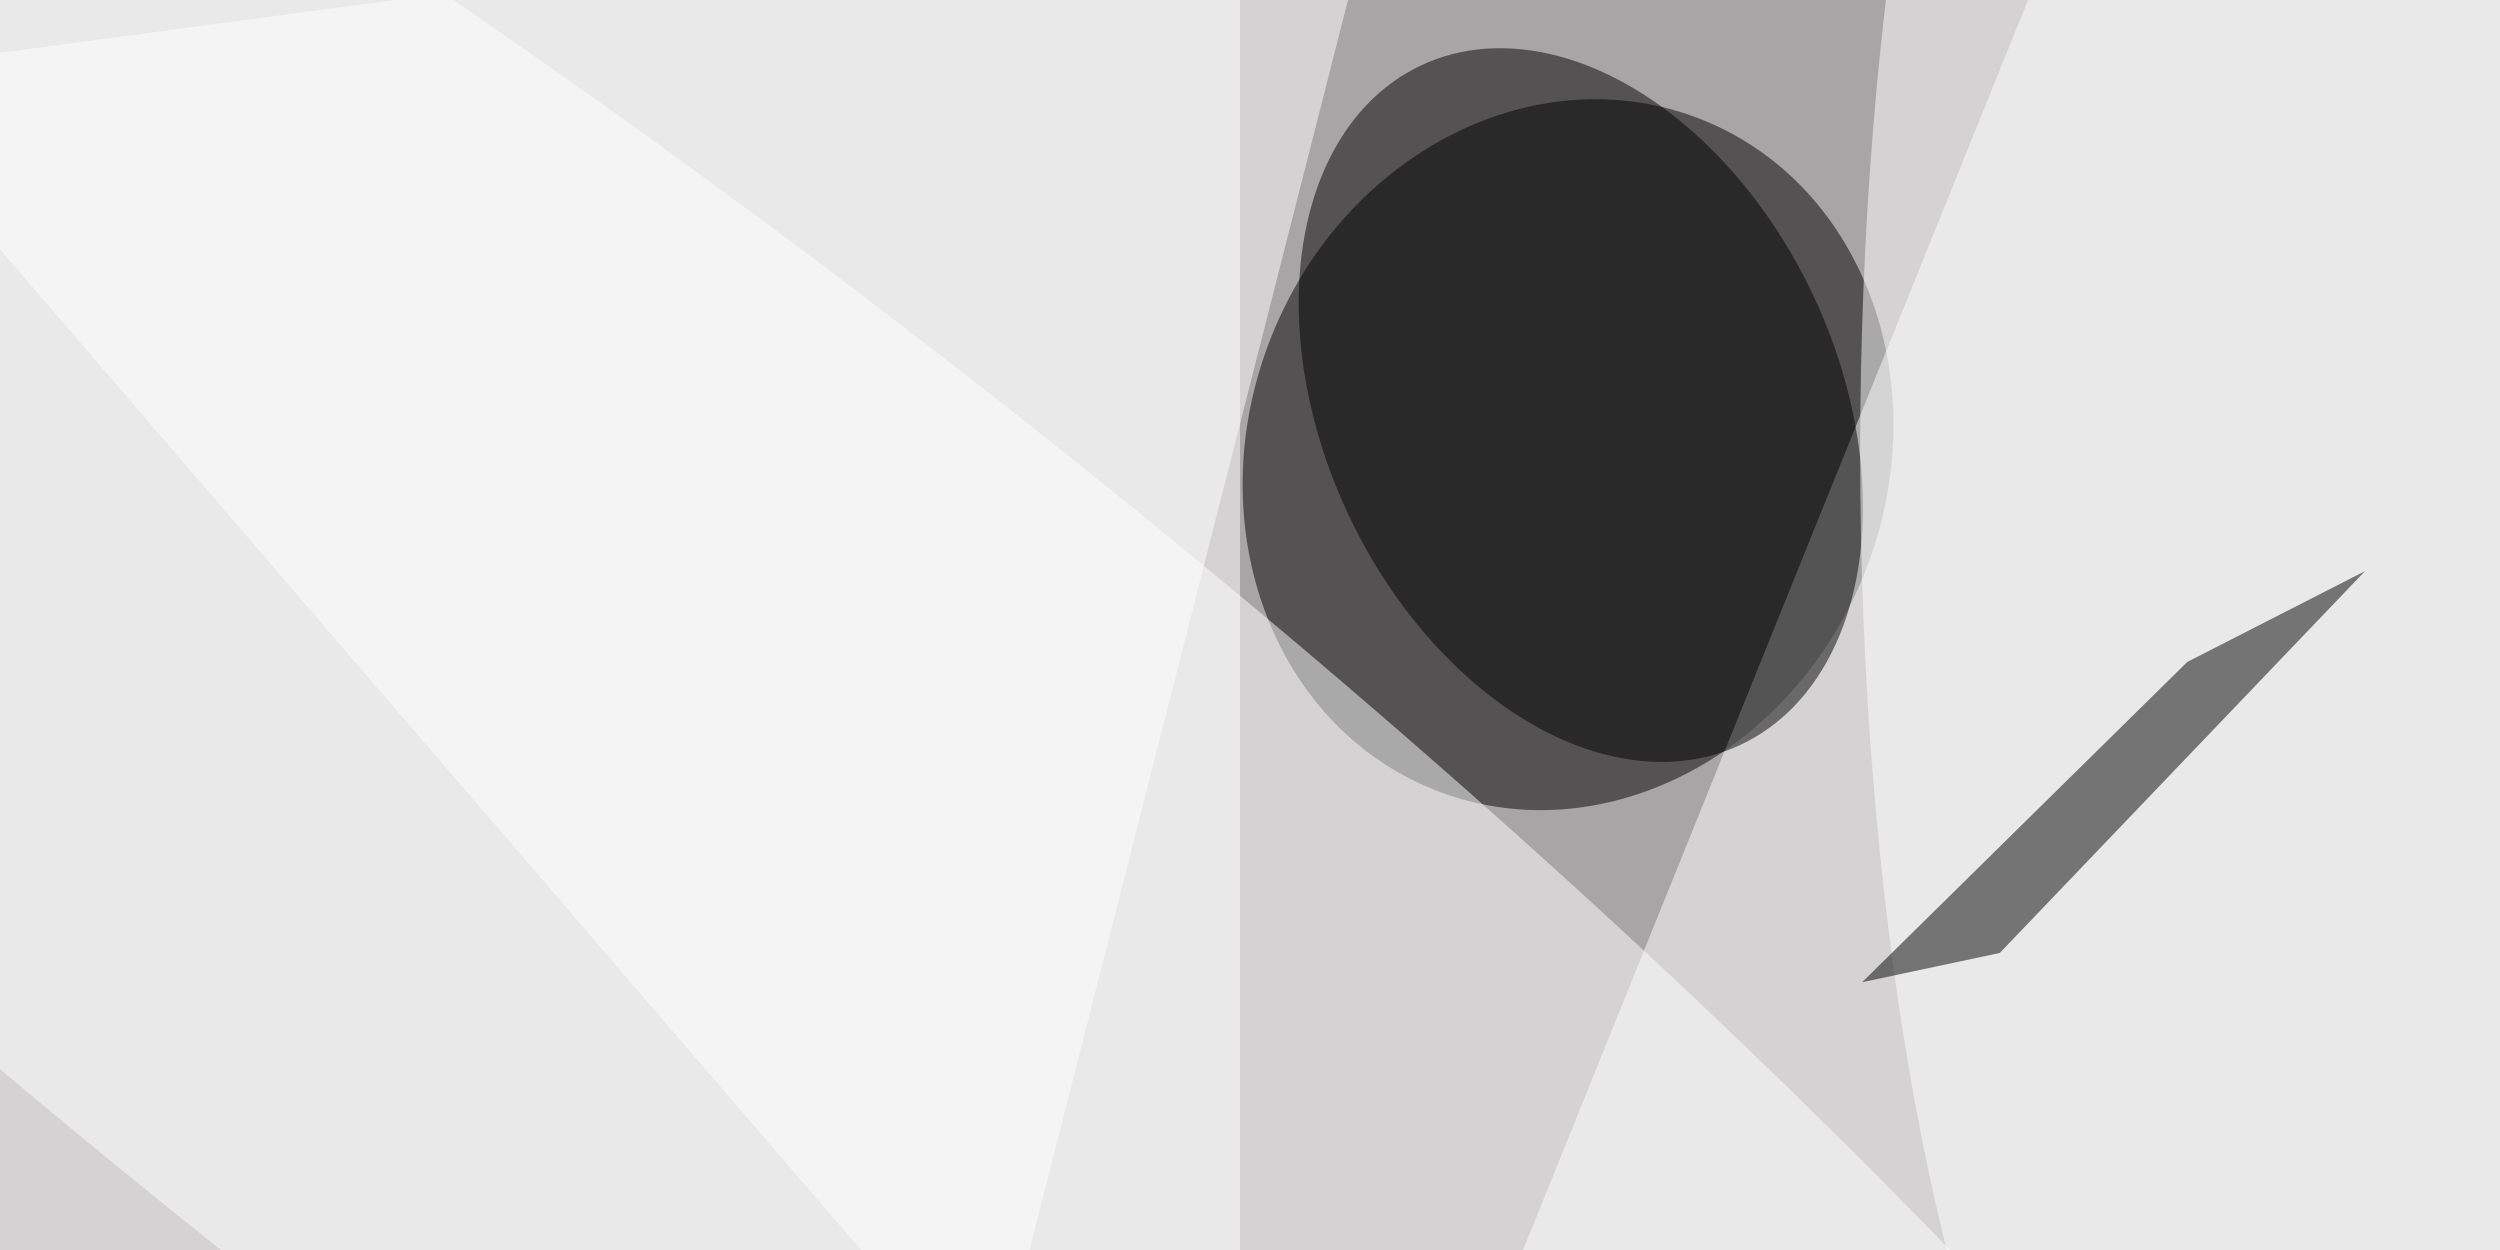 <svg xmlns="http://www.w3.org/2000/svg" viewBox="0 0 320 160"><filter id="a"><feGaussianBlur stdDeviation="12"/></filter><rect width="100%" height="100%" fill="#504a4e"/><g filter="url(#a)"><g fill-opacity=".5" transform="matrix(1.25 0 0 1.25 .6 .6)"><circle cx="82" cy="61" r="189" fill="#fff"/><circle r="1" transform="rotate(21.8 -39.6 438.7) scale(32.696 36.946)"/><path fill="#fff" d="M126.5-29.5v159H-.5v-159zm24.1 169.1l64.8-160.4 102 41.2-64.8 160.4z"/><circle r="1" transform="matrix(-23.812 11.202 -16.363 -34.783 161.4 41)"/><circle r="1" fill="#fff" transform="rotate(128.1 11.5 59.1) scale(58.809 255)"/><ellipse cx="228" cy="46" fill="#fff" rx="38" ry="127"/><path d="M223.5 67.3l18.2-9.3-37.4 39.1-14.1 3z"/><path fill="#fff" d="M141-14l-40 157L-16 7z"/></g></g></svg>